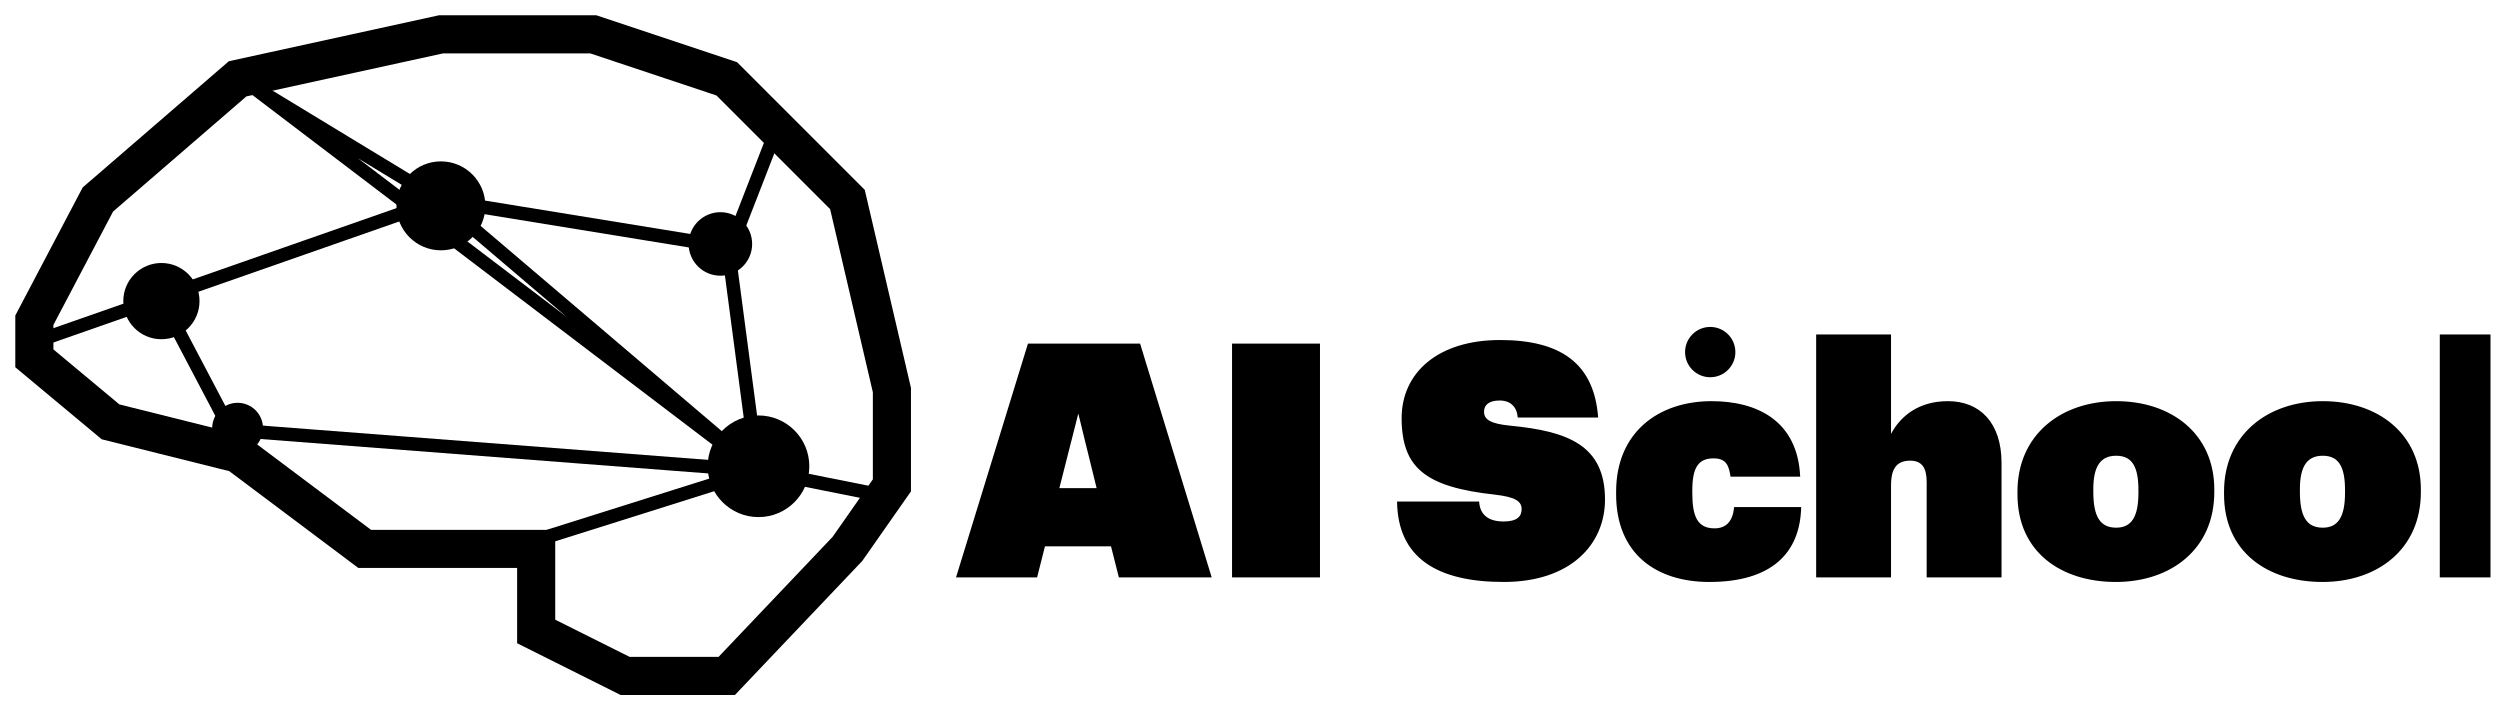 <svg width="127" height="36" viewBox="0 0 127 36" fill="none" xmlns="http://www.w3.org/2000/svg">
<g clip-path="url(#clip0_6630_6341)">
<path d="M4.972 10.135L1.745 16.267V18.203L5.617 21.43L12.071 23.043L18.525 27.884H27.238V32.079L31.756 34.337H36.919L43.05 27.884L45.309 24.657V19.816L43.05 10.135L36.919 4.004L30.142 1.745H22.398L12.071 4.004L4.972 10.135Z" stroke="black" stroke-width="1.936"/>
<path d="M1.745 17.374L22.346 10.164L37.11 12.567L39.514 6.387" stroke="black" stroke-width="0.687"/>
<path d="M38.483 23.899L27.883 27.24M12.731 4.328L22.345 10.165L38.483 23.899L12.731 4.328ZM38.483 23.899L36.918 12.073L38.483 23.899Z" stroke="black" stroke-width="0.687"/>
<path d="M8.269 15.315L11.702 21.839L38.483 23.899L45.35 25.273" stroke="black" stroke-width="0.687"/>
<path d="M8.199 17.233C9.268 17.233 10.135 16.366 10.135 15.296C10.135 14.227 9.268 13.36 8.199 13.36C7.13 13.36 6.263 14.227 6.263 15.296C6.263 16.366 7.13 17.233 8.199 17.233Z" fill="black"/>
<path d="M22.398 12.716C23.646 12.716 24.657 11.705 24.657 10.457C24.657 9.21 23.646 8.198 22.398 8.198C21.151 8.198 20.14 9.21 20.14 10.457C20.14 11.705 21.151 12.716 22.398 12.716Z" fill="black"/>
<path d="M36.596 14.006C37.487 14.006 38.209 13.284 38.209 12.393C38.209 11.502 37.487 10.779 36.596 10.779C35.705 10.779 34.982 11.502 34.982 12.393C34.982 13.284 35.705 14.006 36.596 14.006Z" fill="black"/>
<path d="M12.07 23.044C12.783 23.044 13.361 22.466 13.361 21.753C13.361 21.04 12.783 20.462 12.07 20.462C11.357 20.462 10.779 21.04 10.779 21.753C10.779 22.466 11.357 23.044 12.07 23.044Z" fill="black"/>
<path d="M38.532 26.269C39.958 26.269 41.113 25.113 41.113 23.687C41.113 22.261 39.958 21.105 38.532 21.105C37.106 21.105 35.95 22.261 35.95 23.687C35.95 25.113 37.106 26.269 38.532 26.269Z" fill="black"/>
<path d="M86.879 19.164C87.585 19.164 88.157 18.592 88.157 17.886C88.157 17.18 87.585 16.608 86.879 16.608C86.174 16.608 85.602 17.18 85.602 17.886C85.602 18.592 86.174 19.164 86.879 19.164Z" fill="black"/>
<path d="M48.566 29.331H52.685L53.084 27.753H56.439L56.838 29.331H61.555L57.917 17.456H52.22L48.566 29.331ZM54.778 21.01L55.708 24.797H53.815L54.778 21.01ZM62.588 29.331H67.055V17.456H62.588V29.331ZM76.385 29.564C79.807 29.564 81.534 27.637 81.534 25.378C81.534 22.621 79.657 21.907 76.718 21.624C75.704 21.525 75.389 21.309 75.389 20.91C75.389 20.561 75.655 20.346 76.186 20.346C76.751 20.346 77.066 20.694 77.1 21.209H81.186C80.986 18.485 79.309 17.273 76.203 17.273C73.047 17.273 71.203 18.934 71.203 21.242C71.203 23.767 72.416 24.747 75.954 25.129C76.934 25.245 77.299 25.445 77.299 25.86C77.299 26.225 77.083 26.491 76.385 26.491C75.489 26.491 75.173 26.042 75.14 25.478H70.971C71.004 28.334 72.997 29.564 76.385 29.564ZM86.832 29.564C89.988 29.564 91.45 28.102 91.499 25.76H88.094C88.028 26.458 87.712 26.84 87.098 26.84C86.234 26.84 85.969 26.242 85.969 25.046V24.913C85.969 23.767 86.267 23.285 87.048 23.285C87.729 23.285 87.829 23.701 87.912 24.215H91.45C91.317 21.342 89.224 20.379 86.948 20.379C84.258 20.379 82.099 21.957 82.099 24.979V25.112C82.099 28.152 84.158 29.564 86.832 29.564ZM92.261 29.331H96.064V24.664C96.064 23.784 96.363 23.402 97.044 23.402C97.642 23.402 97.875 23.784 97.875 24.481V29.331H101.678V23.518C101.678 21.458 100.565 20.379 98.954 20.379C97.493 20.379 96.563 21.11 96.064 22.04V16.99H92.261V29.331ZM107.503 26.806C106.673 26.806 106.34 26.225 106.34 24.979V24.847C106.34 23.667 106.722 23.152 107.503 23.152C108.317 23.152 108.632 23.717 108.632 24.896V25.029C108.632 26.225 108.3 26.806 107.503 26.806ZM107.486 29.564C110.26 29.564 112.486 27.919 112.486 24.996V24.863C112.486 22.023 110.293 20.379 107.503 20.379C104.696 20.379 102.487 22.089 102.487 24.979V25.112C102.487 28.052 104.713 29.564 107.486 29.564ZM117.997 26.806C117.167 26.806 116.835 26.225 116.835 24.979V24.847C116.835 23.667 117.217 23.152 117.997 23.152C118.811 23.152 119.127 23.717 119.127 24.896V25.029C119.127 26.225 118.795 26.806 117.997 26.806ZM117.981 29.564C120.754 29.564 122.98 27.919 122.98 24.996V24.863C122.98 22.023 120.788 20.379 117.997 20.379C115.19 20.379 112.981 22.089 112.981 24.979V25.112C112.981 28.052 115.207 29.564 117.981 29.564ZM123.941 29.331H127.711V16.99H123.941V29.331Z" fill="black"/>
</g>
<defs>
<clipPath id="clip0_6630_6341">
<rect width="126.517" height="35.774" fill="white"/>
</clipPath>
</defs>
</svg>

